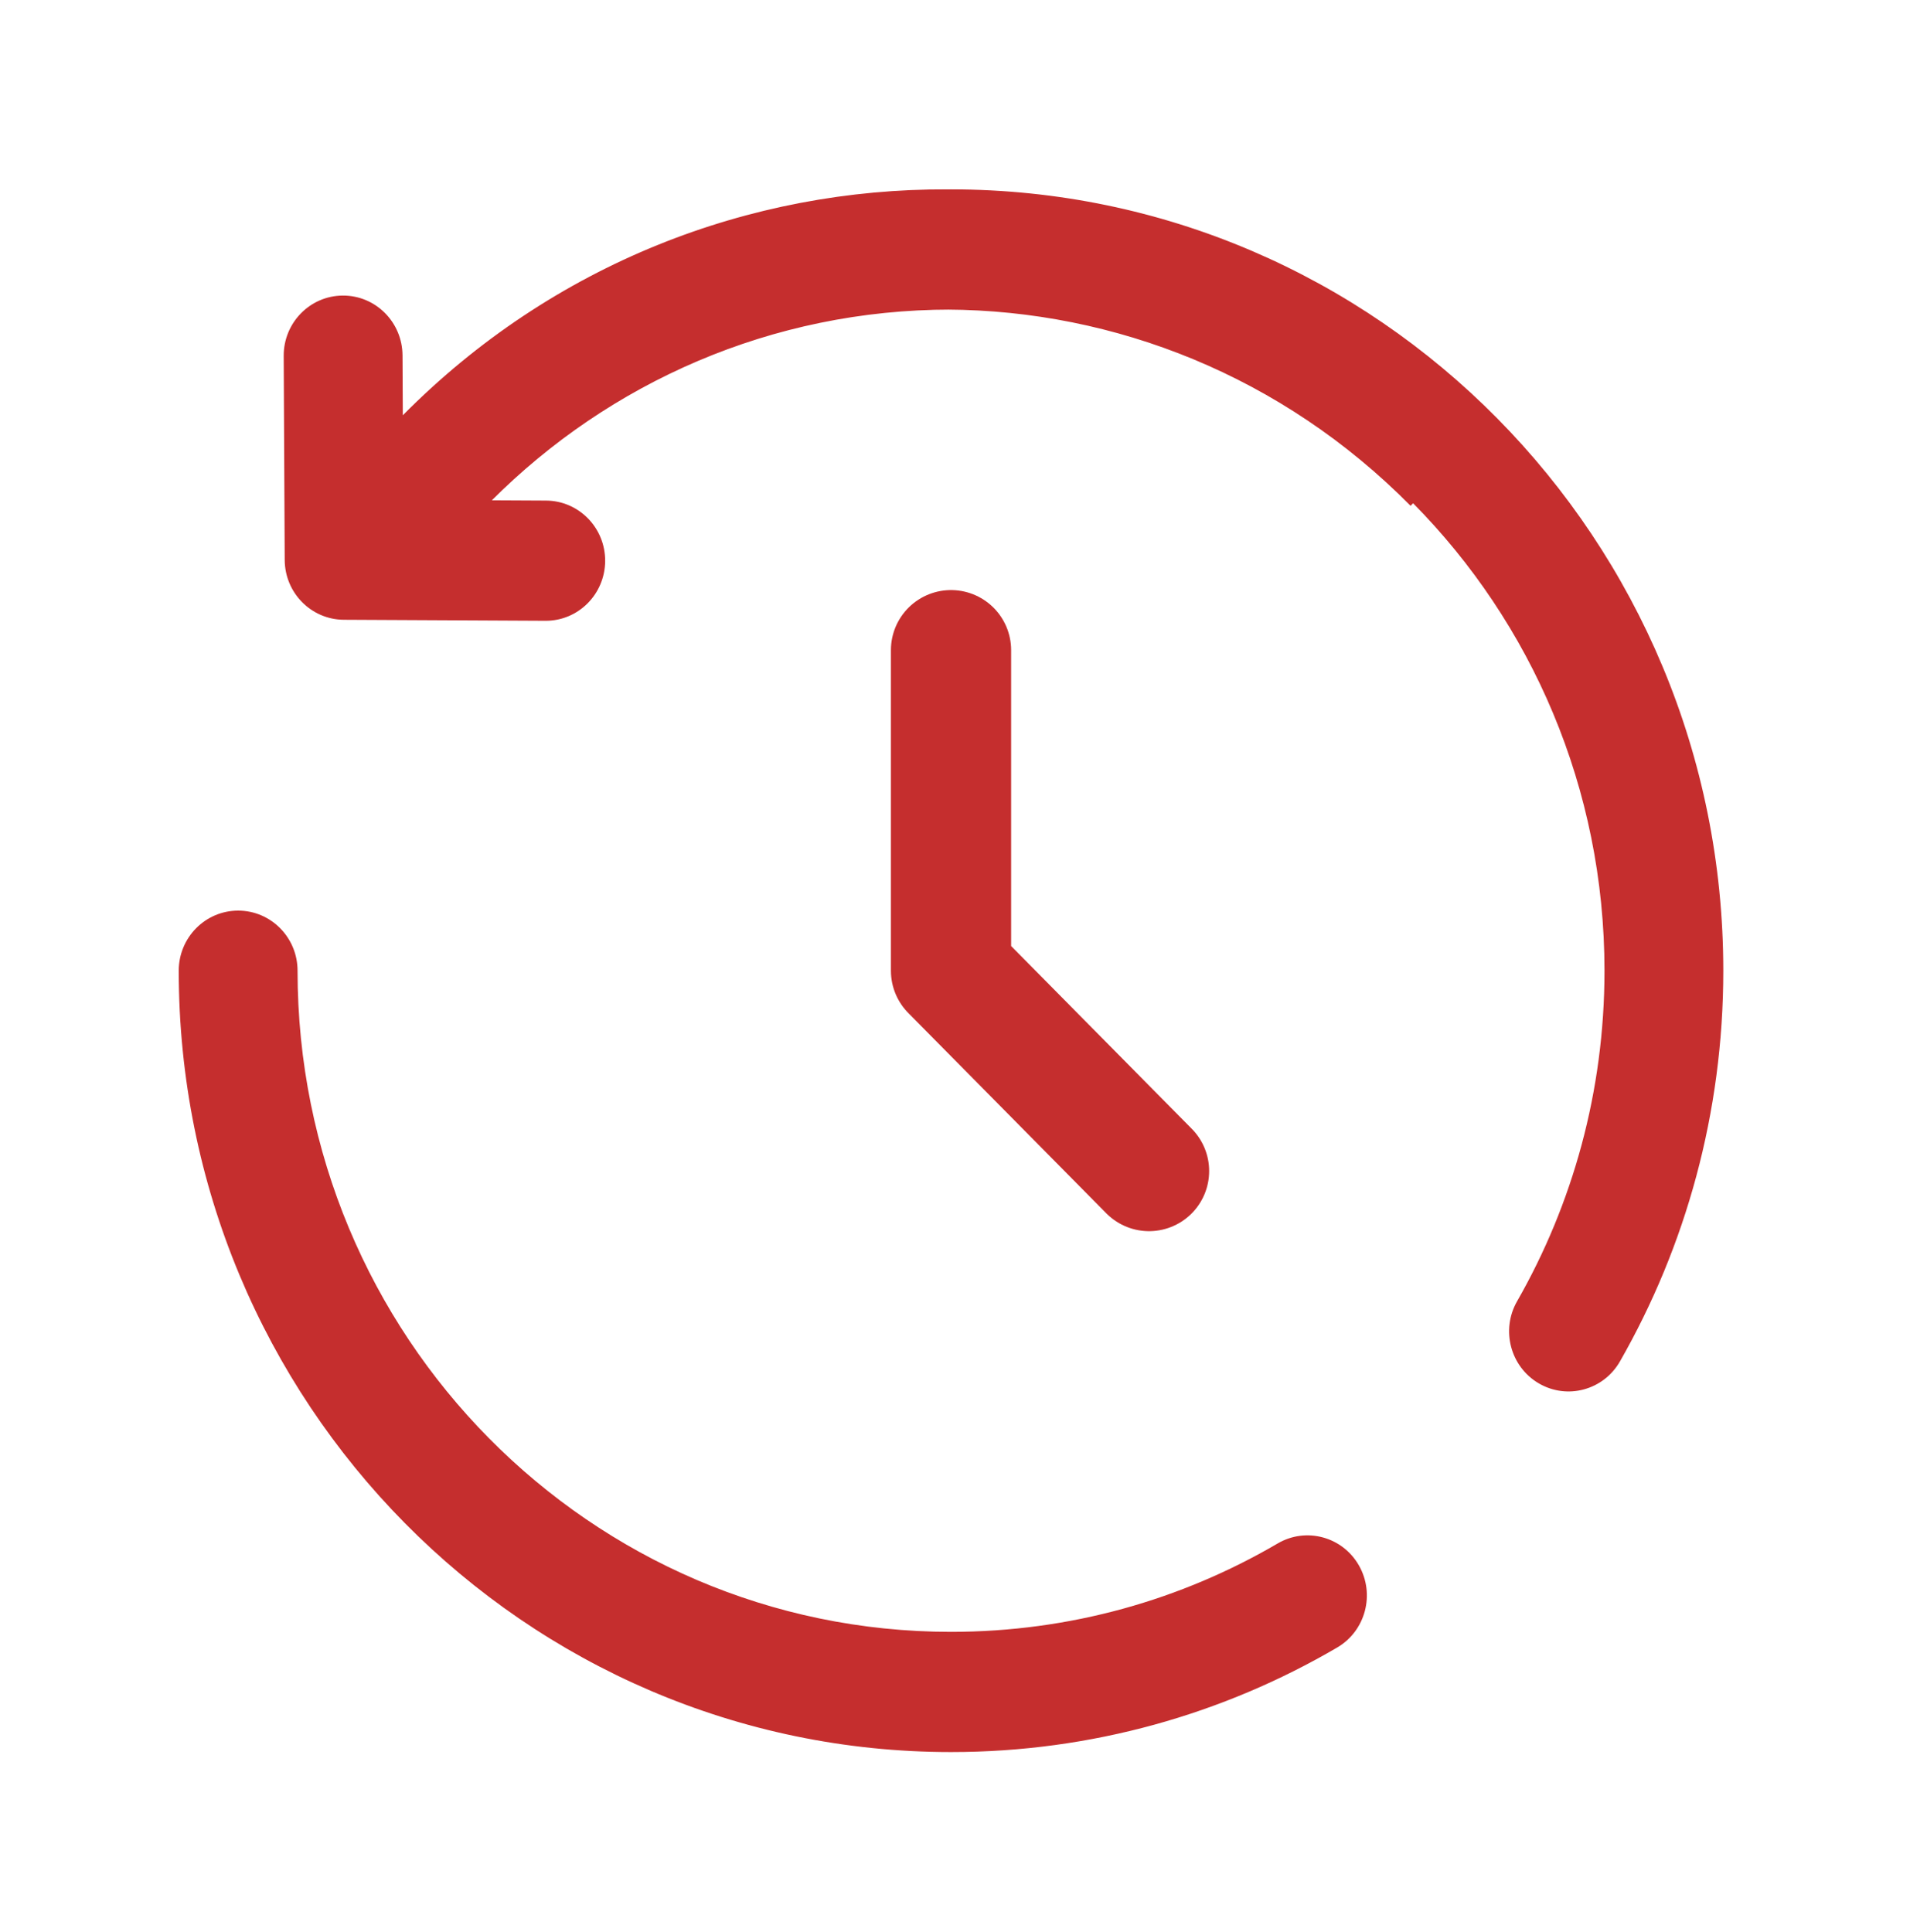 <svg width="170" height="172" viewBox="0 0 170 172" fill="none" xmlns="http://www.w3.org/2000/svg">
<path d="M84.646 57.873V86.406L102.271 104.239" stroke="#C52E2E" stroke-width="10.7" stroke-linecap="round" stroke-linejoin="round"/>
<path d="M30.629 49.817L25.341 49.844C25.356 52.777 27.703 55.152 30.602 55.167L30.629 49.817ZM48.548 55.258C51.468 55.273 53.847 52.89 53.862 49.935C53.877 46.98 51.521 44.573 48.601 44.558L48.548 55.258ZM35.826 31.632C35.811 28.677 33.432 26.294 30.512 26.309C27.592 26.324 25.236 28.731 25.251 31.686L35.826 31.632ZM26.484 86.406C26.484 83.451 24.117 81.056 21.197 81.056C18.277 81.056 15.909 83.451 15.909 86.406H26.484ZM119.018 146.648C121.546 145.168 122.41 141.895 120.947 139.338C119.485 136.78 116.251 135.906 113.723 137.386L119.018 146.648ZM135.03 115.827C133.567 118.384 134.432 121.657 136.959 123.136C139.487 124.616 142.722 123.742 144.184 121.184L135.03 115.827ZM36.286 36.982C34.211 39.06 34.194 42.448 36.249 44.547C38.303 46.647 41.651 46.664 43.726 44.585L36.286 36.982ZM133.025 37.457C106.093 10.206 62.572 9.93 35.818 37.001L43.295 44.566C65.849 21.746 102.674 21.879 125.547 45.023L133.025 37.457ZM35.818 37.001L26.89 46.034L34.367 53.6L43.295 44.566L35.818 37.001ZM30.602 55.167L48.548 55.258L48.601 44.558L30.655 44.467L30.602 55.167ZM35.916 49.79L35.826 31.632L25.251 31.686L25.341 49.844L35.916 49.79ZM84.646 27.557C116.767 27.557 142.808 53.904 142.808 86.406H153.383C153.383 47.995 122.608 16.857 84.646 16.857V27.557ZM84.646 145.255C52.524 145.255 26.484 118.907 26.484 86.406H15.909C15.909 124.817 46.684 155.955 84.646 155.955V145.255ZM113.723 137.386C105.174 142.39 95.248 145.255 84.646 145.255V155.955C97.157 155.955 108.903 152.568 119.018 146.648L113.723 137.386ZM142.808 86.406C142.808 97.134 139.976 107.177 135.03 115.827L144.184 121.184C150.035 110.949 153.383 99.065 153.383 86.406H142.808ZM43.726 44.585C54.24 34.052 68.688 27.557 84.646 27.557V16.857C65.79 16.857 48.7 24.546 36.286 36.982L43.726 44.585Z" fill="#C52E2E"/>
</svg>
